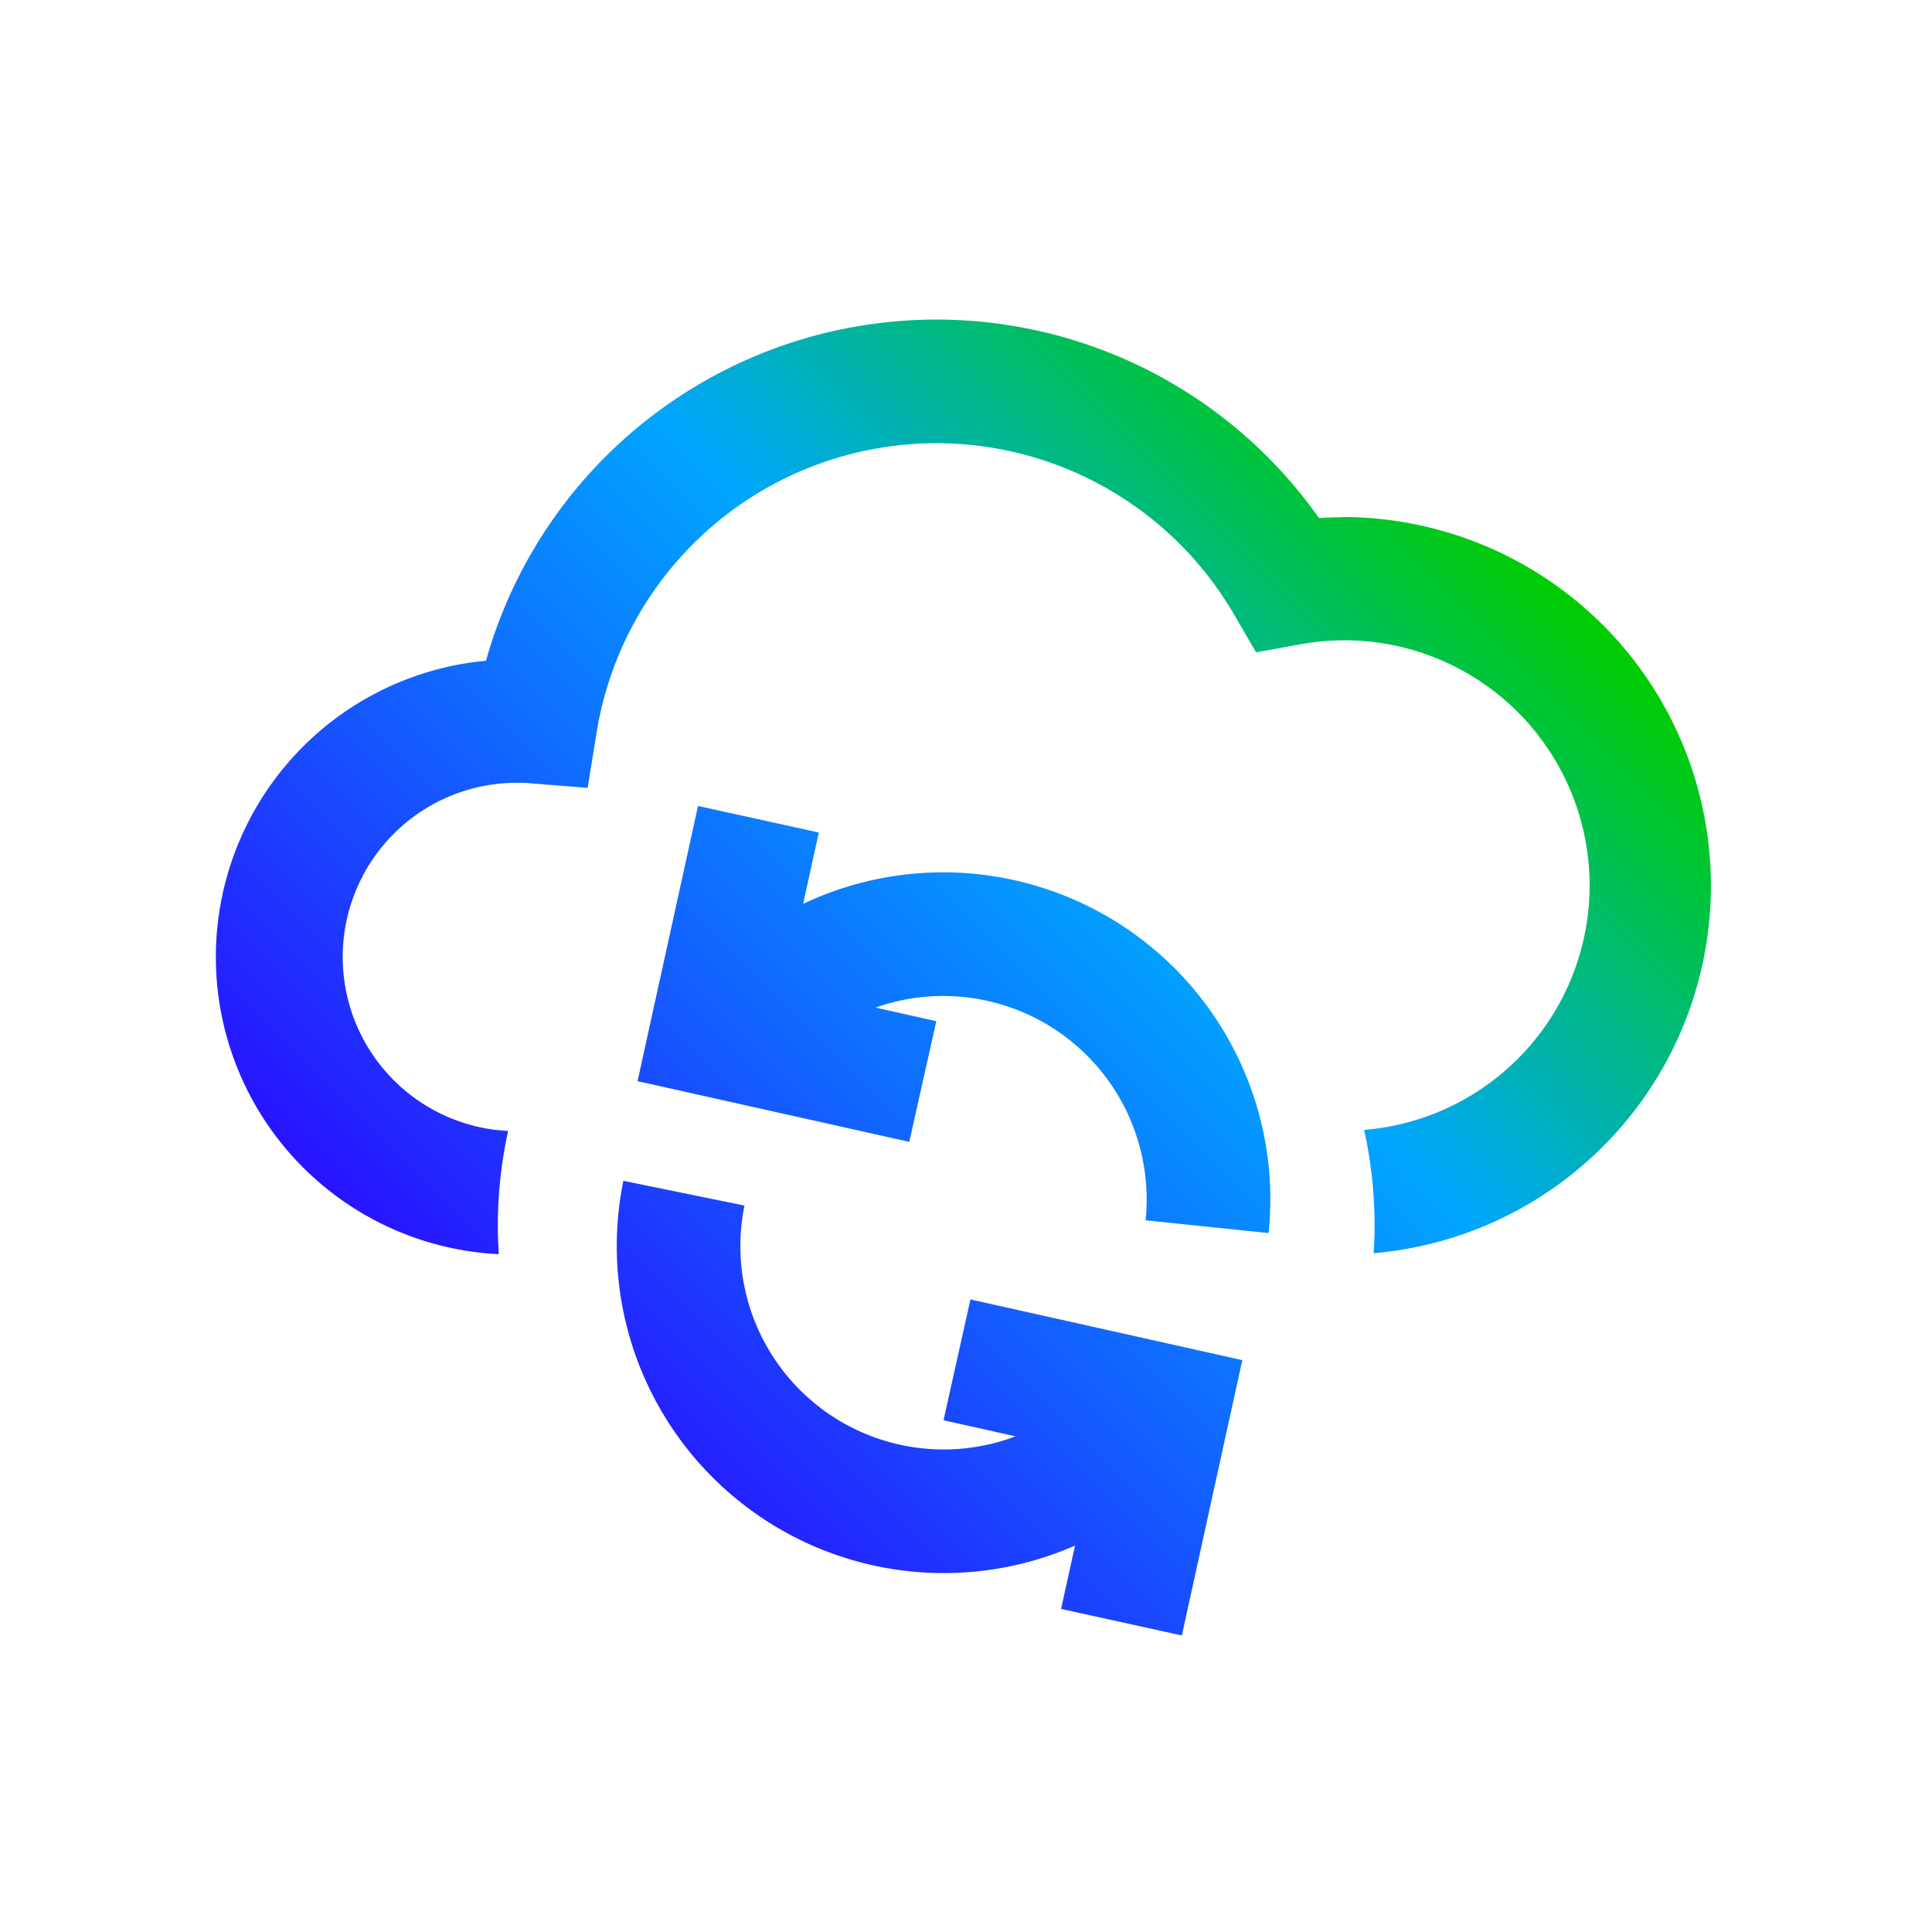 <svg id="Layer_1" data-name="Layer 1" xmlns="http://www.w3.org/2000/svg" xmlns:xlink="http://www.w3.org/1999/xlink" viewBox="0 0 500 500"><defs><style>.cls-1{fill:url(#linear-gradient);}</style><linearGradient id="linear-gradient" x1="376.91" y1="123.88" x2="138.92" y2="361.87" gradientUnits="userSpaceOnUse"><stop offset="0" stop-color="#00cd00"/><stop offset="0.4" stop-color="#00a5ff"/><stop offset="1" stop-color="#2814ff"/></linearGradient></defs><path class="cls-1" d="M328.76,310.31a86.19,86.19,0,0,1-.45,8.81l-31.83-3.31a52.66,52.66,0,0,0-69.9-55.05l15.74,3.52-7,31.23L165,279.8l15.65-71.22,31.26,6.87-4.06,18.47a84.66,84.66,0,0,1,120.92,76.39Zm-84.58,57.25,18.65,4.16A52.61,52.61,0,0,1,192.67,312l-31.35-6.41A84.63,84.63,0,0,0,278.21,400l-3.6,16.39,31.25,6.86L321.51,352l-70.36-15.71ZM347.41,133.87c-2,0-4.05.06-6.07.19A121.1,121.1,0,0,0,125.77,171a77,77,0,0,0,3.32,153.58c-.16-2.44-.25-4.9-.25-7.38a113.86,113.86,0,0,1,2.67-24.52,44.59,44.59,0,0,1-6.13-.71,45.09,45.09,0,0,1,8.38-89.39c1.19,0,2.41,0,3.63.15l14.69,1.16,2.36-14.55a89.09,89.09,0,0,1,165-30.2l5.63,9.69,11-2a63.45,63.45,0,0,1,24.1,124.59,62.77,62.77,0,0,1-7.13,1,114.39,114.39,0,0,1,2.7,24.72q0,3.62-.23,7.19a95.44,95.44,0,0,0-8.15-190.53Z"/></svg>